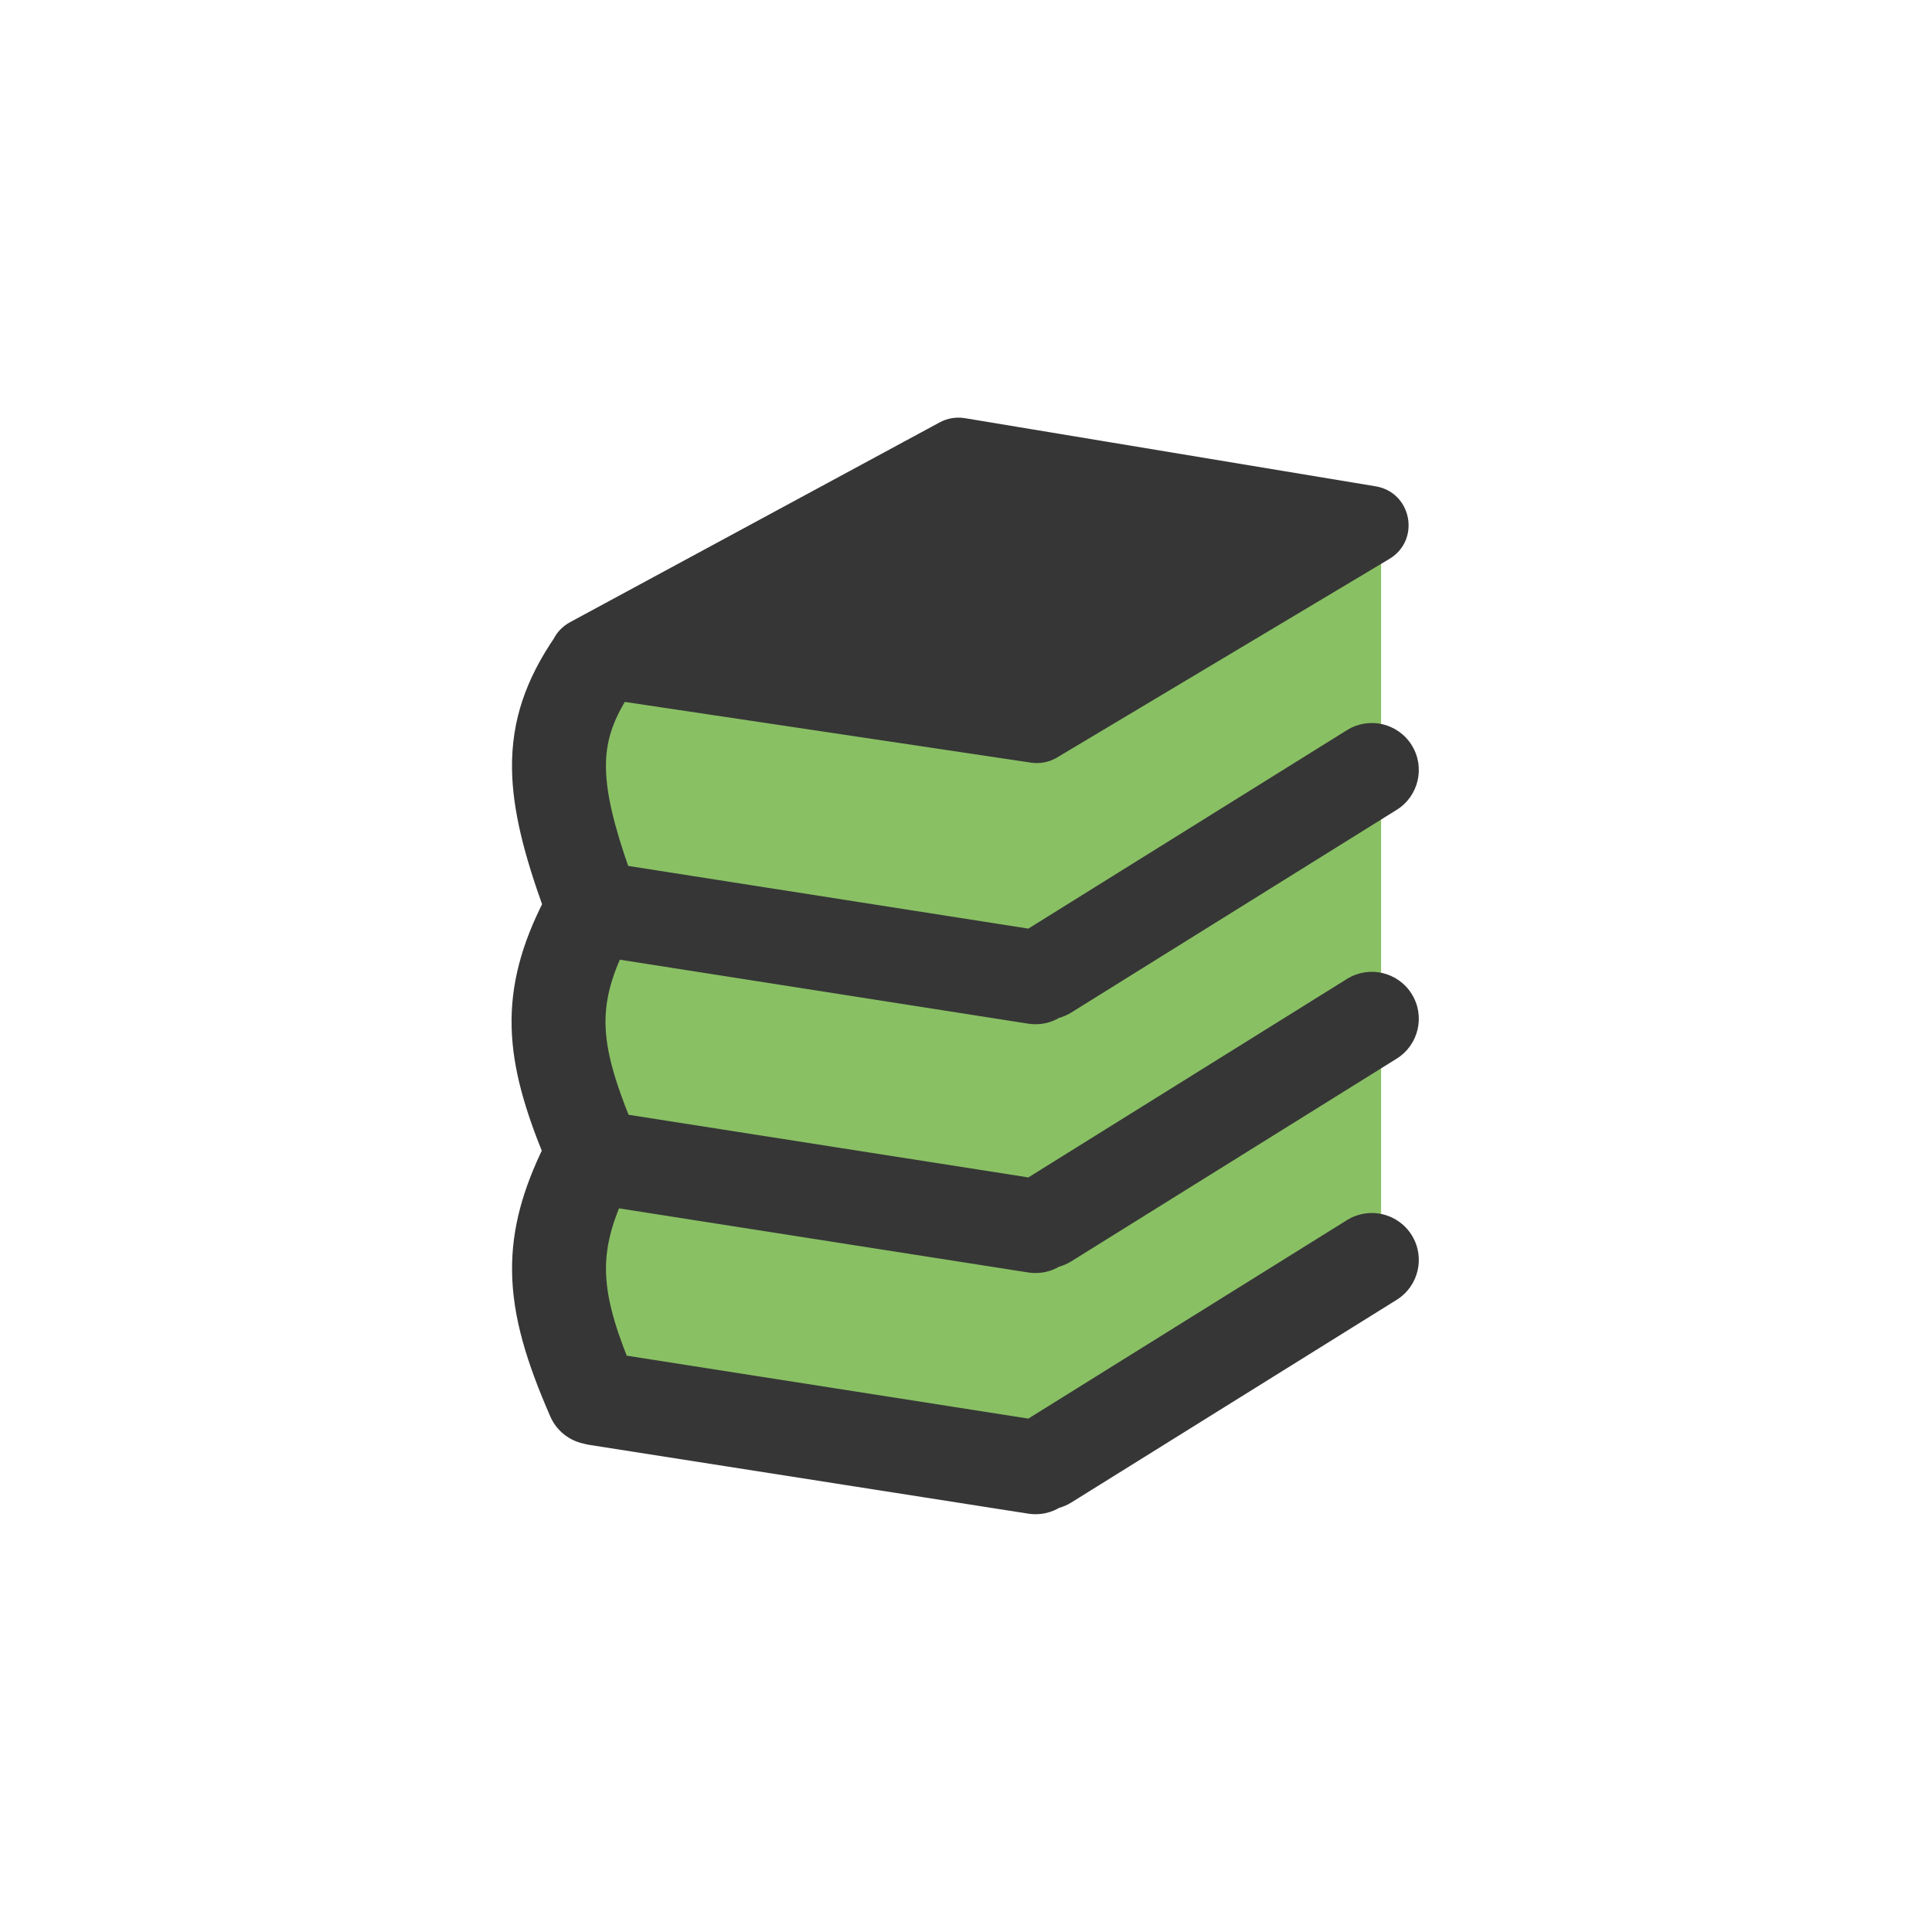 <svg width="761" height="761" viewBox="0 0 761 761" fill="none" xmlns="http://www.w3.org/2000/svg">
<path d="M227 262H448V562H227V262Z" fill="#89C064"/>
<path d="M425 205H544V507H425V205Z" fill="#89C064"/>
<path d="M425 547H494V499H425V547Z" fill="#89C064"/>
<path fill-rule="evenodd" clip-rule="evenodd" d="M379.318 169.148C376.908 168.749 374.435 169.162 372.286 170.323L226.718 249.009C224.519 250.198 222.977 251.886 222.043 253.793C211.478 269.401 205.966 284.542 206.178 302.683C206.364 318.534 210.937 335.79 218.403 356.474C209.816 373.262 205.612 388.418 206.028 404.621C206.433 420.364 211.2 435.92 218.306 453.434C210.388 469.644 206.069 484.423 206.193 500.388C206.33 517.974 211.864 535.456 220.877 556.127C222.778 560.488 226.633 563.392 230.969 564.262C231.572 564.442 232.194 564.584 232.834 564.684L405.724 591.772C409.223 592.32 412.621 591.522 415.392 589.762C416.841 589.422 418.26 588.843 419.593 588.012L547.761 508.175C554.324 504.087 556.33 495.453 552.242 488.89C548.154 482.327 539.52 480.321 532.957 484.409L406.023 563.477L243.629 538.034C237.14 522.099 234.273 510.58 234.192 500.17C234.122 491.226 236.111 482.187 241.03 470.969L405.724 496.772C409.223 497.32 412.621 496.522 415.392 494.762C416.841 494.422 418.26 493.843 419.593 493.012L547.761 413.175C554.324 409.087 556.33 400.453 552.242 393.89C548.154 387.327 539.52 385.321 532.957 389.409L406.023 468.477L244.351 443.147C237.612 426.549 234.297 414.716 234.019 403.901C233.779 394.577 235.792 385.067 241.457 373.035L405.724 398.772C409.223 399.32 412.621 398.522 415.392 396.762C416.841 396.422 418.26 395.843 419.593 395.012L547.761 315.175C554.324 311.087 556.33 302.453 552.242 295.89C548.154 289.327 539.52 287.321 532.957 291.409L406.023 370.477L244.074 345.104C237.387 326.278 234.303 313.142 234.177 302.356C234.052 291.727 236.804 282.558 243.846 271.587L406.787 295.95C409.303 296.326 411.872 295.818 414.056 294.513L544.963 216.291C553.756 211.037 551.226 197.674 541.122 195.997L379.318 169.148Z" fill="#363636"/>
<path d="M372.286 170.323L370.146 166.365L370.146 166.365L372.286 170.323ZM379.318 169.148L380.054 164.709V164.709L379.318 169.148ZM226.718 249.009L224.578 245.051L226.718 249.009ZM222.043 253.793L225.769 256.315C225.887 256.142 225.992 255.961 226.084 255.773L222.043 253.793ZM206.178 302.683L201.679 302.736L206.178 302.683ZM218.403 356.474L222.409 358.523C222.977 357.413 223.058 356.118 222.635 354.946L218.403 356.474ZM206.028 404.621L201.53 404.736L206.028 404.621ZM218.306 453.434L222.349 455.409C222.91 454.261 222.956 452.927 222.476 451.743L218.306 453.434ZM206.193 500.388L210.693 500.353L206.193 500.388ZM220.877 556.127L225.002 554.329L220.877 556.127ZM230.969 564.262L232.259 559.951C232.126 559.911 231.991 559.877 231.854 559.85L230.969 564.262ZM232.834 564.684L233.53 560.239H233.53L232.834 564.684ZM405.724 591.772L405.028 596.218L405.724 591.772ZM415.392 589.762L414.363 585.382C413.873 585.497 413.405 585.693 412.98 585.964L415.392 589.762ZM419.593 588.012L417.214 584.193H417.214L419.593 588.012ZM547.761 508.175L550.14 511.995L547.761 508.175ZM532.957 484.409L535.336 488.229L532.957 484.409ZM406.023 563.477L405.327 567.923C406.394 568.09 407.485 567.868 408.402 567.297L406.023 563.477ZM243.629 538.034L239.461 539.731C240.056 541.193 241.373 542.236 242.932 542.48L243.629 538.034ZM234.192 500.17L229.692 500.205L234.192 500.17ZM241.03 470.969L241.726 466.523C239.708 466.207 237.729 467.29 236.909 469.162L241.03 470.969ZM405.724 496.772L405.028 501.218L405.724 496.772ZM415.392 494.762L414.363 490.382C413.873 490.497 413.405 490.693 412.98 490.964L415.392 494.762ZM419.593 493.012L417.214 489.193H417.214L419.593 493.012ZM547.761 413.175L545.382 409.356L547.761 413.175ZM552.242 393.89L548.423 396.269V396.269L552.242 393.89ZM532.957 389.409L530.578 385.589L532.957 389.409ZM406.023 468.477L405.327 472.923C406.394 473.09 407.485 472.868 408.402 472.297L406.023 468.477ZM244.351 443.147L240.181 444.84C240.775 446.304 242.094 447.349 243.654 447.593L244.351 443.147ZM234.019 403.901L229.52 404.017L234.019 403.901ZM241.457 373.035L242.153 368.59C240.179 368.28 238.237 369.31 237.386 371.119L241.457 373.035ZM405.724 398.772L405.028 403.218L405.724 398.772ZM415.392 396.762L414.363 392.381C413.873 392.497 413.405 392.693 412.98 392.963L415.392 396.762ZM419.593 395.012L417.214 391.193L417.214 391.193L419.593 395.012ZM547.761 315.175L545.382 311.356L547.761 315.175ZM552.242 295.89L548.423 298.269V298.269L552.242 295.89ZM532.957 291.409L530.578 287.589L532.957 291.409ZM406.023 370.477L405.327 374.923C406.394 375.09 407.485 374.868 408.402 374.297L406.023 370.477ZM244.074 345.104L239.833 346.61C240.386 348.166 241.746 349.294 243.377 349.55L244.074 345.104ZM234.177 302.356L229.677 302.408L234.177 302.356ZM243.846 271.587L244.511 267.137C242.759 266.875 241.016 267.665 240.059 269.156L243.846 271.587ZM406.787 295.95L406.121 300.4H406.121L406.787 295.95ZM414.056 294.513L416.364 298.376L414.056 294.513ZM544.963 216.291L547.272 220.154V220.154L544.963 216.291ZM541.122 195.997L540.385 200.436V200.436L541.122 195.997ZM374.426 174.282C375.696 173.596 377.157 173.351 378.581 173.588L380.054 164.709C376.659 164.146 373.174 164.728 370.146 166.365L374.426 174.282ZM228.857 252.968L374.426 174.282L370.146 166.365L224.578 245.051L228.857 252.968ZM226.084 255.773C226.606 254.707 227.484 253.71 228.857 252.968L224.578 245.051C221.554 246.685 219.348 249.066 218.002 251.812L226.084 255.773ZM210.678 302.63C210.479 285.589 215.606 271.331 225.769 256.315L218.316 251.27C207.351 267.471 201.454 283.494 201.679 302.736L210.678 302.63ZM222.635 354.946C215.213 334.384 210.854 317.706 210.678 302.63L201.679 302.736C201.873 319.362 206.66 337.196 214.17 358.002L222.635 354.946ZM210.527 404.505C210.135 389.243 214.066 374.833 222.409 358.523L214.396 354.425C205.565 371.691 201.089 387.594 201.53 404.736L210.527 404.505ZM222.476 451.743C215.433 434.385 210.91 419.43 210.527 404.505L201.53 404.736C201.955 421.297 206.967 437.456 214.136 455.126L222.476 451.743ZM210.693 500.353C210.576 485.293 214.629 471.214 222.349 455.409L214.262 451.459C206.146 468.075 201.562 483.552 201.693 500.423L210.693 500.353ZM225.002 554.329C216.064 533.828 210.822 517.019 210.693 500.353L201.693 500.423C201.837 518.929 207.665 537.083 216.752 557.926L225.002 554.329ZM231.854 559.85C228.899 559.257 226.291 557.284 225.002 554.329L216.752 557.926C219.266 563.692 224.368 567.528 230.084 568.674L231.854 559.85ZM229.679 568.573C230.476 568.812 231.297 568.999 232.137 569.13L233.53 560.239C233.092 560.17 232.668 560.073 232.259 559.951L229.679 568.573ZM232.137 569.13L405.028 596.218L406.421 587.326L233.53 560.239L232.137 569.13ZM405.028 596.218C409.647 596.942 414.145 595.885 417.804 593.561L412.98 585.964C411.096 587.16 408.798 587.699 406.421 587.326L405.028 596.218ZM416.421 594.143C418.341 593.692 420.217 592.925 421.972 591.832L417.214 584.193C416.302 584.76 415.34 585.152 414.363 585.382L416.421 594.143ZM421.972 591.832L550.14 511.995L545.382 504.356L417.214 584.193L421.972 591.832ZM550.14 511.995C558.813 506.593 561.464 495.183 556.062 486.511L548.423 491.269C551.197 495.723 549.835 501.582 545.382 504.356L550.14 511.995ZM556.062 486.511C550.66 477.838 539.25 475.187 530.578 480.589L535.336 488.229C539.79 485.455 545.649 486.816 548.423 491.269L556.062 486.511ZM530.578 480.589L403.644 559.658L408.402 567.297L535.336 488.229L530.578 480.589ZM406.72 559.032L244.325 533.588L242.932 542.48L405.327 567.923L406.72 559.032ZM229.692 500.205C229.779 511.437 232.879 523.567 239.461 539.731L247.797 536.337C241.402 520.632 238.766 509.723 238.692 500.135L229.692 500.205ZM236.909 469.162C231.798 480.818 229.617 490.487 229.692 500.205L238.692 500.135C238.628 491.964 240.424 483.557 245.151 472.776L236.909 469.162ZM240.333 475.414L405.028 501.218L406.421 492.326L241.726 466.523L240.333 475.414ZM405.028 501.218C409.647 501.942 414.145 500.885 417.804 498.561L412.98 490.964C411.096 492.16 408.798 492.699 406.421 492.326L405.028 501.218ZM416.421 499.143C418.341 498.692 420.217 497.925 421.972 496.832L417.214 489.193C416.302 489.76 415.34 490.152 414.363 490.382L416.421 499.143ZM421.972 496.832L550.14 416.995L545.382 409.356L417.214 489.193L421.972 496.832ZM550.14 416.995C558.813 411.593 561.464 400.183 556.062 391.511L548.423 396.269C551.197 400.723 549.835 406.582 545.382 409.356L550.14 416.995ZM556.062 391.511C550.66 382.838 539.25 380.187 530.578 385.589L535.336 393.229C539.79 390.455 545.649 391.816 548.423 396.269L556.062 391.511ZM530.578 385.589L403.644 464.658L408.402 472.297L535.336 393.229L530.578 385.589ZM406.72 464.032L245.047 438.702L243.654 447.593L405.327 472.923L406.72 464.032ZM229.52 404.017C229.82 415.659 233.385 428.101 240.181 444.84L248.52 441.454C241.838 424.998 238.774 413.773 238.517 403.786L229.52 404.017ZM237.386 371.119C231.484 383.652 229.259 393.858 229.52 404.017L238.517 403.786C238.299 395.297 240.1 386.482 245.528 374.952L237.386 371.119ZM240.76 377.481L405.028 403.218L406.421 394.326L242.153 368.59L240.76 377.481ZM405.028 403.218C409.647 403.942 414.145 402.885 417.804 400.561L412.98 392.963C411.096 394.16 408.798 394.699 406.421 394.326L405.028 403.218ZM416.421 401.143C418.341 400.692 420.217 399.925 421.972 398.832L417.214 391.193C416.302 391.76 415.34 392.152 414.363 392.381L416.421 401.143ZM421.972 398.832L550.14 318.995L545.382 311.356L417.214 391.193L421.972 398.832ZM550.14 318.995C558.813 313.593 561.464 302.183 556.062 293.511L548.423 298.269C551.197 302.723 549.835 308.582 545.382 311.356L550.14 318.995ZM556.062 293.511C550.66 284.838 539.25 282.187 530.578 287.589L535.336 295.229C539.79 292.455 545.649 293.816 548.423 298.269L556.062 293.511ZM530.578 287.589L403.644 366.658L408.402 374.297L535.336 295.229L530.578 287.589ZM406.72 366.032L244.77 340.658L243.377 349.55L405.327 374.923L406.72 366.032ZM229.677 302.408C229.812 313.955 233.102 327.66 239.833 346.61L248.314 343.598C241.671 324.897 238.793 312.328 238.676 302.303L229.677 302.408ZM240.059 269.156C232.62 280.747 229.541 290.767 229.677 302.408L238.676 302.303C238.564 292.687 240.989 284.369 247.633 274.018L240.059 269.156ZM407.452 291.499L244.511 267.137L243.18 276.038L406.121 300.4L407.452 291.499ZM411.748 290.65C410.457 291.422 408.939 291.722 407.452 291.499L406.121 300.4C409.667 300.93 413.287 300.215 416.364 298.376L411.748 290.65ZM542.655 212.429L411.748 290.65L416.364 298.376L547.272 220.154L542.655 212.429ZM540.385 200.436C546.356 201.427 547.851 209.324 542.655 212.429L547.272 220.154C559.661 212.751 556.097 193.921 541.858 191.558L540.385 200.436ZM378.581 173.588L540.385 200.436L541.858 191.558L380.054 164.709L378.581 173.588Z" fill="#363636"/>
</svg>
